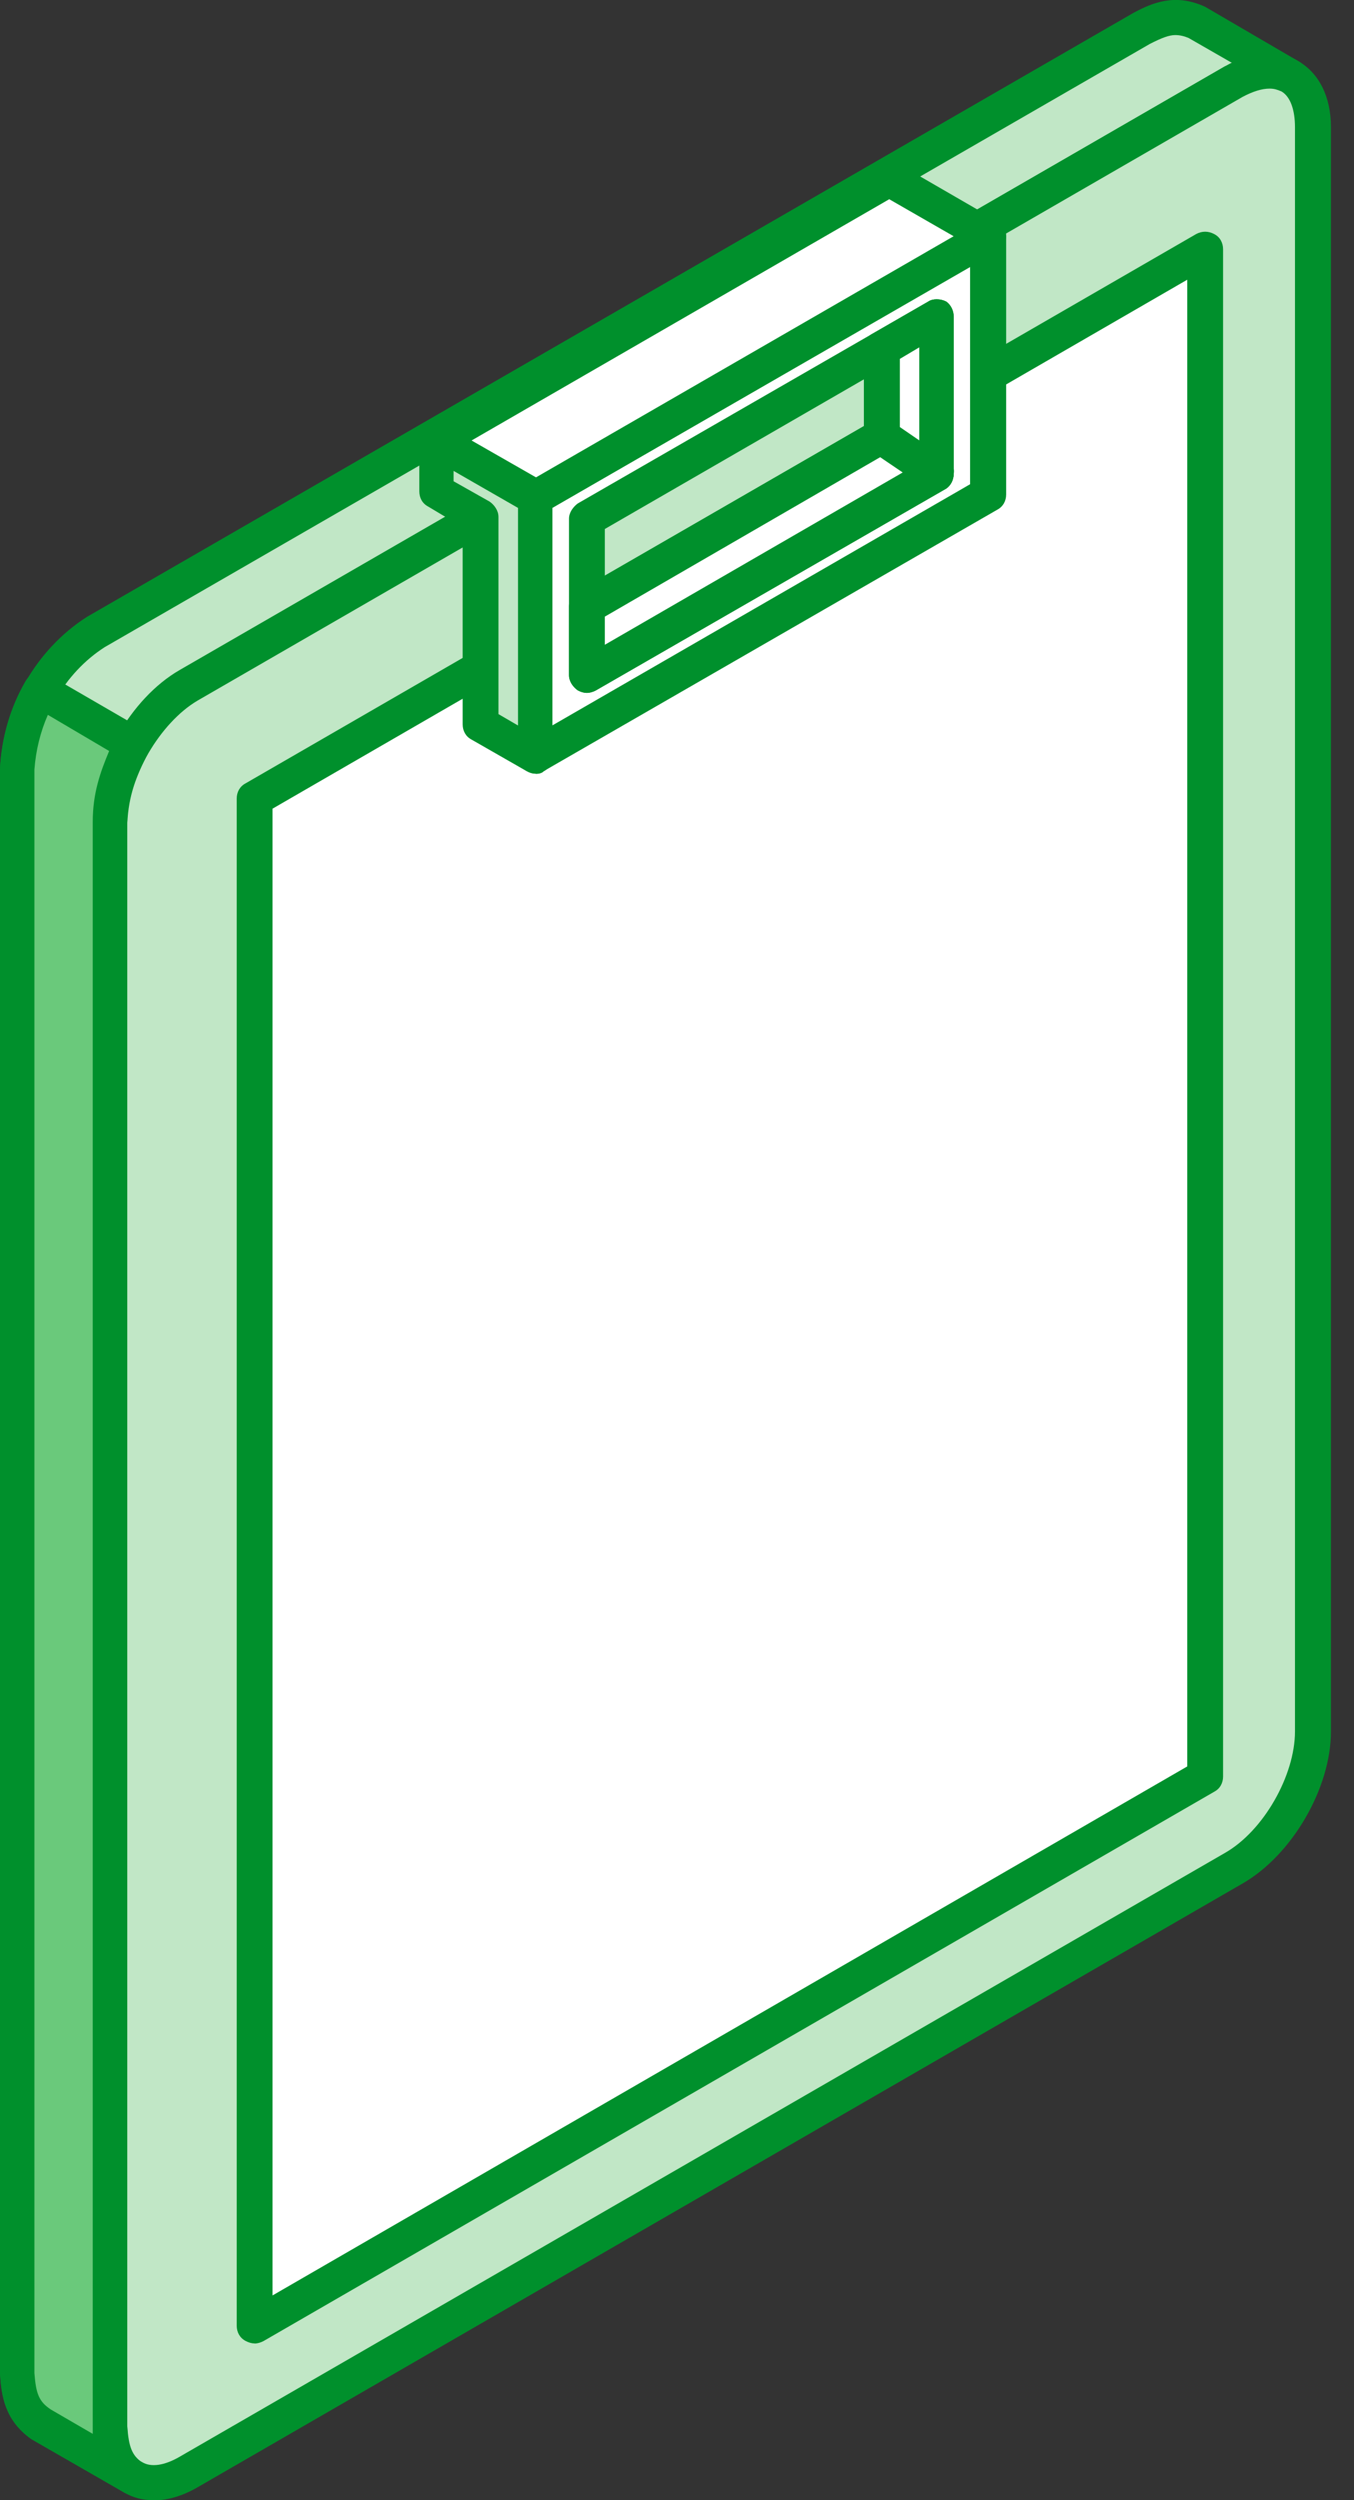<svg width="39" height="72" viewBox="0 0 39 72" fill="none" xmlns="http://www.w3.org/2000/svg">
<rect x="0" y="0" width="39" height="72" fill="#333333" stroke="none"/>
<g clip-path="url(#clip0_1960_34779)">
<path fill-rule="evenodd" clip-rule="evenodd" d="M3.837 71.341L1.162 69.806C0.645 69.429 0.514 68.96 0.514 68.334V22.137C0.559 20.561 1.419 19.041 2.757 18.196L7.63 15.379L10.562 13.706L25.099 5.301L27.644 3.841L32.904 0.812C33.463 0.522 33.895 0.373 34.499 0.656L37.129 2.191C36.566 1.911 36.093 2.057 35.534 2.347L30.315 5.376L27.77 6.844L13.196 15.249L10.305 16.921L5.432 19.738C4.094 20.584 3.234 22.104 3.148 23.676V69.873C3.193 70.502 3.279 70.968 3.837 71.344V71.341Z" fill="#C1E7C6"/>
<path fill-rule="evenodd" clip-rule="evenodd" d="M33.85 1.01C33.679 1.01 33.463 1.088 33.116 1.267L3.018 18.635C1.852 19.38 1.077 20.74 0.991 22.16V68.334C1.036 68.93 1.121 69.157 1.464 69.385L2.671 70.085V23.672C2.716 21.91 3.707 20.245 5.171 19.309L35.273 1.915C35.359 1.885 35.404 1.852 35.49 1.814L34.238 1.095C34.107 1.039 33.981 1.01 33.85 1.01ZM3.837 71.851C3.752 71.851 3.666 71.825 3.58 71.78L0.905 70.242C0.13 69.694 0.041 68.982 0 68.356V22.137C0.086 20.368 1.036 18.706 2.5 17.767L32.643 0.373C33.202 0.074 33.85 -0.201 34.715 0.197L37.39 1.758C37.647 1.893 37.736 2.191 37.606 2.433C37.475 2.671 37.173 2.768 36.958 2.653C36.57 2.485 36.354 2.515 35.795 2.805L5.693 20.174C4.53 20.926 3.752 22.282 3.666 23.702V69.873C3.711 70.472 3.796 70.7 4.098 70.923C4.355 71.08 4.4 71.385 4.269 71.612C4.139 71.765 4.012 71.851 3.837 71.851Z" fill="#00902C"/>
<path fill-rule="evenodd" clip-rule="evenodd" d="M35.534 53.804L5.432 71.188C4.18 71.911 3.148 71.318 3.148 69.873V23.672C3.148 22.227 4.184 20.453 5.432 19.734L10.305 16.918L13.196 15.245L27.77 6.84L30.315 5.372L35.534 2.343C36.786 1.624 37.818 2.213 37.818 3.658V49.855C37.818 51.301 36.782 53.074 35.534 53.797V53.804Z" fill="#C1E7C6"/>
<path fill-rule="evenodd" clip-rule="evenodd" d="M36.566 2.552C36.35 2.552 36.093 2.63 35.791 2.79L5.693 20.174C4.616 20.807 3.666 22.413 3.666 23.676V69.873C3.666 70.376 3.796 70.752 4.098 70.905C4.355 71.061 4.746 70.998 5.175 70.748L35.274 53.365C36.395 52.731 37.3 51.126 37.3 49.863V3.666C37.3 3.167 37.17 2.787 36.913 2.634C36.782 2.578 36.697 2.552 36.566 2.552ZM4.441 72C4.098 72 3.837 71.929 3.58 71.78C2.977 71.434 2.675 70.759 2.675 69.869V23.672C2.675 22.037 3.752 20.114 5.175 19.295L35.274 1.915C36.048 1.472 36.827 1.416 37.386 1.755C37.989 2.101 38.336 2.776 38.336 3.666V49.863C38.336 51.498 37.215 53.421 35.791 54.24L5.693 71.627C5.261 71.877 4.828 72.004 4.441 72.004V72Z" fill="#00902C"/>
<path fill-rule="evenodd" clip-rule="evenodd" d="M7.332 22.998V66.978L34.715 51.159V7.179C25.572 12.447 16.474 17.722 7.332 22.998Z" fill="white"/>
<path fill-rule="evenodd" clip-rule="evenodd" d="M7.85 23.288V66.103L34.197 50.869V8.055L7.85 23.288ZM7.332 67.485C7.246 67.485 7.161 67.459 7.075 67.414C6.904 67.325 6.818 67.157 6.818 66.974V22.998C6.818 22.815 6.904 22.648 7.075 22.558L34.454 6.74C34.625 6.65 34.8 6.65 34.972 6.74C35.143 6.825 35.229 6.997 35.229 7.179V51.159C35.229 51.342 35.143 51.51 34.972 51.599L7.589 67.418C7.503 67.462 7.418 67.488 7.332 67.488V67.485Z" fill="#00902C"/>
<path fill-rule="evenodd" clip-rule="evenodd" d="M16.903 19.447V14.94C20.267 12.998 23.631 11.061 26.995 9.128V13.639C23.631 15.576 20.267 17.51 16.903 19.447ZM28.46 14.243V6.803L15.435 14.332V21.772L28.46 14.243Z" fill="white"/>
<path fill-rule="evenodd" clip-rule="evenodd" d="M17.421 15.234V18.568L26.477 13.345V10.003L17.421 15.234ZM16.903 19.954C16.817 19.954 16.732 19.928 16.646 19.883C16.515 19.794 16.389 19.63 16.389 19.444V14.936C16.389 14.753 16.519 14.586 16.646 14.496L26.738 8.684C26.869 8.595 27.085 8.595 27.256 8.684C27.387 8.777 27.472 8.941 27.472 9.124V13.636C27.472 13.811 27.387 13.982 27.256 14.071L17.164 19.883C17.078 19.928 16.992 19.954 16.907 19.954H16.903ZM15.912 14.623L27.942 7.675V13.945L15.912 20.889V14.623ZM15.439 22.279C15.353 22.279 15.267 22.256 15.182 22.208C15.01 22.119 14.925 21.951 14.925 21.768V14.329C14.925 14.146 15.01 13.978 15.182 13.889L28.206 6.36C28.378 6.27 28.549 6.27 28.724 6.36C28.895 6.449 28.981 6.617 28.981 6.799V14.239C28.981 14.422 28.895 14.589 28.724 14.679L15.659 22.208C15.614 22.256 15.528 22.279 15.442 22.279H15.439Z" fill="#00902C"/>
<path fill-rule="evenodd" clip-rule="evenodd" d="M15.439 14.332L28.459 6.803L26.694 5.775L25.613 5.156L12.592 12.685L15.439 14.332Z" fill="white"/>
<path fill-rule="evenodd" clip-rule="evenodd" d="M13.583 12.685L15.439 13.747L27.468 6.803L25.613 5.737L13.583 12.685ZM15.439 14.839C15.353 14.839 15.267 14.816 15.181 14.775L12.335 13.125C12.164 13.036 12.078 12.868 12.078 12.689C12.078 12.51 12.164 12.339 12.335 12.25L25.356 4.717C25.527 4.627 25.703 4.627 25.874 4.717L28.72 6.363C28.892 6.453 28.977 6.62 28.977 6.803C28.977 6.985 28.892 7.153 28.72 7.242L15.655 14.772C15.61 14.816 15.524 14.835 15.439 14.835V14.839Z" fill="#00902C"/>
<path fill-rule="evenodd" clip-rule="evenodd" d="M3.837 71.341L1.162 69.806C0.645 69.426 0.514 68.964 0.514 68.334V22.137C0.559 21.347 0.771 20.558 1.162 19.883L3.837 21.437C3.405 22.204 3.189 22.8 3.189 23.676V69.873C3.189 70.502 3.275 70.968 3.837 71.344V71.341Z" fill="#6AC97B"/>
<path fill-rule="evenodd" clip-rule="evenodd" d="M1.378 20.587C1.162 21.079 1.032 21.612 0.991 22.163V68.338C1.036 68.934 1.121 69.161 1.464 69.388L2.671 70.089V23.672C2.671 22.845 2.887 22.241 3.144 21.627L1.375 20.584L1.378 20.587ZM3.837 71.851C3.752 71.851 3.666 71.825 3.58 71.78L0.905 70.242C0.13 69.694 0.041 68.979 0 68.356V22.137C0.045 21.224 0.302 20.36 0.734 19.619C0.864 19.38 1.166 19.309 1.423 19.447L4.098 20.997C4.314 21.135 4.4 21.437 4.269 21.679C3.923 22.357 3.711 22.879 3.666 23.698V69.873C3.711 70.472 3.796 70.7 4.098 70.923C4.355 71.08 4.4 71.385 4.269 71.612C4.139 71.765 4.012 71.851 3.837 71.851Z" fill="#00902C"/>
<path fill-rule="evenodd" clip-rule="evenodd" d="M12.592 14.146L13.84 14.884V20.859L15.439 21.772V14.332L12.592 12.685V14.146Z" fill="#C1E7C6"/>
<path fill-rule="evenodd" clip-rule="evenodd" d="M14.358 20.565L14.921 20.893V14.627L13.065 13.561V13.859L14.101 14.444C14.232 14.533 14.358 14.701 14.358 14.884V20.561V20.565ZM15.435 22.282C15.349 22.282 15.264 22.26 15.178 22.212L13.583 21.299C13.412 21.21 13.326 21.042 13.326 20.859V15.182L12.335 14.589C12.164 14.5 12.078 14.336 12.078 14.15V12.689C12.078 12.503 12.164 12.339 12.335 12.25C12.466 12.16 12.682 12.16 12.808 12.25L15.655 13.896C15.826 13.986 15.912 14.153 15.912 14.336V21.776C15.912 21.958 15.826 22.126 15.655 22.215C15.61 22.264 15.524 22.286 15.439 22.286L15.435 22.282Z" fill="#00902C"/>
<path fill-rule="evenodd" clip-rule="evenodd" d="M25.401 10.044V12.566L26.995 13.639V9.128L25.401 10.044Z" fill="white"/>
<path fill-rule="evenodd" clip-rule="evenodd" d="M25.919 12.298L26.478 12.682V10.003L25.919 10.335V12.298ZM26.995 14.142C26.865 14.142 26.779 14.116 26.694 14.056L25.099 12.987C24.969 12.894 24.883 12.734 24.883 12.563V10.04C24.883 9.858 24.969 9.69 25.14 9.604L26.735 8.684C26.865 8.595 27.081 8.599 27.253 8.684C27.383 8.777 27.469 8.941 27.469 9.124V13.636C27.469 13.822 27.383 13.993 27.212 14.083C27.126 14.12 27.081 14.139 26.995 14.139V14.142Z" fill="#00902C"/>
<path fill-rule="evenodd" clip-rule="evenodd" d="M16.903 17.465L25.401 12.566L26.995 13.639L16.903 19.447V17.465Z" fill="white"/>
<path fill-rule="evenodd" clip-rule="evenodd" d="M17.421 17.756V18.568L26.001 13.606L25.352 13.166L17.417 17.76L17.421 17.756ZM16.903 19.954C16.817 19.954 16.731 19.928 16.646 19.883C16.515 19.794 16.389 19.63 16.389 19.444V17.462C16.389 17.279 16.519 17.111 16.646 17.022L25.14 12.123C25.311 12.03 25.527 12.037 25.658 12.145L27.252 13.215C27.424 13.315 27.509 13.479 27.468 13.654C27.468 13.825 27.383 13.986 27.252 14.071L17.16 19.883C17.074 19.928 16.988 19.954 16.903 19.954Z" fill="#00902C"/>
</g>
<defs>
<clipPath id="clip0_1960_34779">
<rect width="38.336" height="72" fill="white"/>
</clipPath>
</defs>
</svg>
